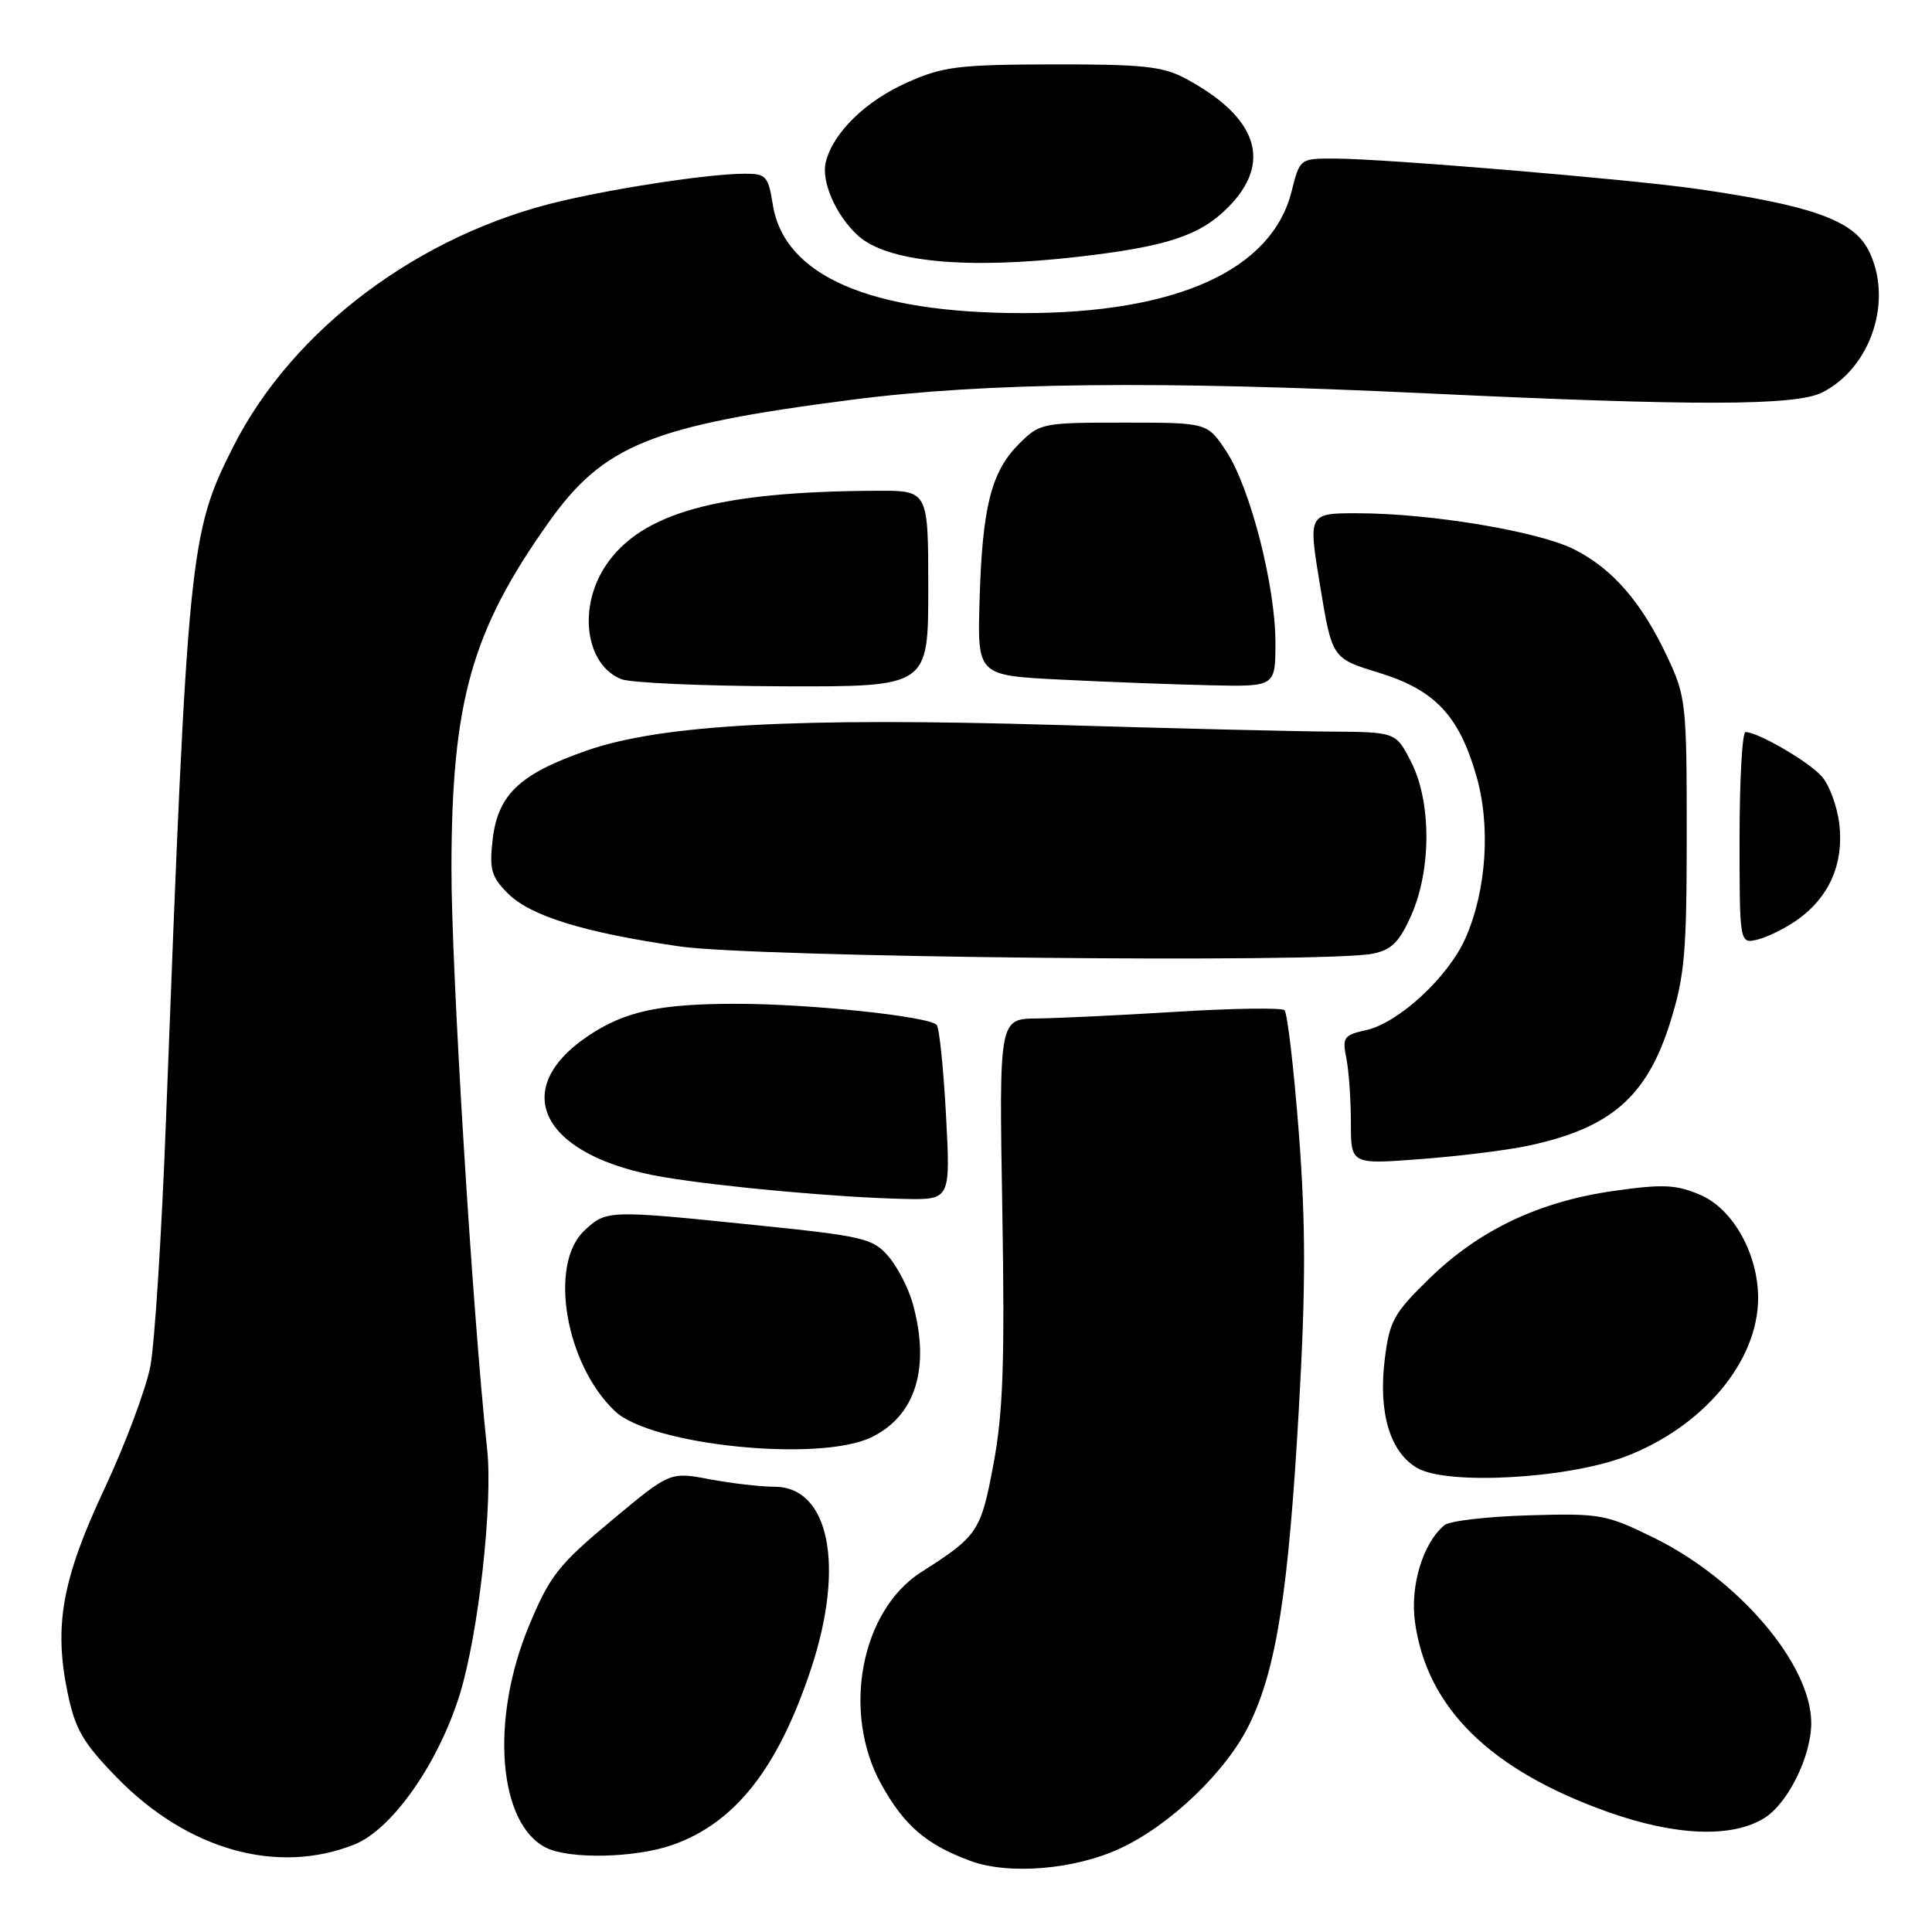 <?xml version="1.0" encoding="UTF-8" standalone="no"?>
<!DOCTYPE svg PUBLIC "-//W3C//DTD SVG 1.1//EN" "http://www.w3.org/Graphics/SVG/1.1/DTD/svg11.dtd" >
<svg xmlns="http://www.w3.org/2000/svg" xmlns:xlink="http://www.w3.org/1999/xlink" version="1.1" viewBox="0 0 256 256">
 <g >
 <path fill="currentColor"
d=" M 148.50 244.89 C 155.14 241.78 162.51 234.69 165.51 228.56 C 169.13 221.18 170.73 211.00 172.11 186.59 C 173.03 170.41 173.02 162.15 172.10 150.09 C 171.44 141.52 170.58 134.21 170.20 133.86 C 169.81 133.51 163.43 133.60 156.00 134.06 C 148.57 134.52 140.22 134.92 137.44 134.95 C 132.38 135.00 132.38 135.00 132.81 160.25 C 133.15 180.51 132.92 187.18 131.64 194.00 C 129.97 202.94 129.59 203.52 122.07 208.31 C 114.05 213.43 111.51 226.92 116.77 236.42 C 119.81 241.90 122.71 244.40 128.56 246.57 C 133.66 248.47 142.48 247.73 148.50 244.89 Z  M 46.97 244.40 C 51.96 242.40 58.10 233.65 60.93 224.49 C 63.40 216.48 65.33 199.25 64.55 192.04 C 62.59 173.76 59.79 128.18 59.82 115.00 C 59.85 92.97 62.47 83.64 72.66 69.27 C 79.96 58.96 86.26 56.40 112.79 52.98 C 130.60 50.67 153.27 50.42 189.01 52.12 C 224.74 53.81 237.94 53.78 241.46 52.00 C 248.00 48.69 250.92 39.61 247.55 33.09 C 245.53 29.19 240.05 27.23 225.00 25.05 C 216.20 23.77 183.56 21.03 176.87 21.01 C 172.24 21.00 172.24 21.00 171.14 25.37 C 168.51 35.80 155.90 41.51 135.50 41.49 C 115.25 41.48 103.91 36.55 102.40 27.11 C 101.79 23.31 101.51 23.00 98.62 23.02 C 93.99 23.05 82.45 24.77 74.50 26.61 C 55.65 30.97 38.78 43.59 30.89 59.22 C 25.10 70.69 24.87 73.00 21.99 148.50 C 21.43 163.35 20.50 177.97 19.93 181.00 C 19.35 184.03 16.63 191.30 13.88 197.18 C 8.23 209.22 7.11 215.40 8.96 224.31 C 9.97 229.17 10.99 230.92 15.50 235.55 C 24.86 245.14 36.76 248.48 46.97 244.40 Z  M 89.12 244.46 C 97.42 241.53 103.08 234.33 107.46 221.15 C 111.99 207.49 109.89 197.00 102.61 197.00 C 100.78 197.00 96.91 196.55 94.03 196.01 C 88.78 195.01 88.78 195.01 80.98 201.52 C 73.99 207.35 72.85 208.80 70.09 215.44 C 64.91 227.88 66.01 241.75 72.42 244.86 C 75.58 246.39 84.22 246.18 89.12 244.46 Z  M 233.80 240.89 C 236.92 238.95 240.00 232.69 240.00 228.31 C 240.00 220.56 230.43 209.30 219.14 203.76 C 212.81 200.65 212.04 200.51 202.55 200.79 C 197.08 200.95 192.06 201.53 191.40 202.09 C 188.55 204.45 186.83 210.11 187.49 214.91 C 189.05 226.29 197.45 234.55 213.10 240.11 C 222.03 243.28 229.52 243.57 233.80 240.89 Z  M 215.38 193.00 C 225.68 189.07 232.96 180.38 232.96 172.00 C 232.96 166.12 229.61 160.16 225.28 158.32 C 222.07 156.95 220.34 156.88 213.78 157.81 C 203.91 159.22 195.99 162.99 189.40 169.41 C 184.66 174.03 184.11 175.03 183.48 180.17 C 182.62 187.24 184.20 192.48 187.83 194.54 C 191.84 196.82 207.71 195.93 215.38 193.00 Z  M 115.39 190.48 C 121.31 187.68 123.31 181.27 120.95 172.75 C 120.38 170.69 118.92 167.86 117.70 166.45 C 115.66 164.09 114.40 163.79 100.00 162.32 C 80.53 160.32 80.34 160.33 77.42 163.07 C 72.66 167.55 74.93 180.83 81.52 187.02 C 86.29 191.50 108.46 193.77 115.39 190.48 Z  M 125.35 147.75 C 125.02 141.56 124.46 136.19 124.12 135.81 C 123.10 134.67 107.21 133.00 97.53 133.01 C 87.34 133.01 82.77 134.01 77.91 137.28 C 67.20 144.50 71.95 153.31 87.97 155.98 C 95.78 157.28 111.11 158.67 119.73 158.86 C 125.95 159.00 125.95 159.00 125.35 147.75 Z  M 202.43 151.83 C 213.39 149.51 218.20 145.36 221.29 135.53 C 223.23 129.36 223.50 126.29 223.50 110.50 C 223.50 93.22 223.40 92.28 220.91 87.00 C 217.53 79.82 213.71 75.40 208.64 72.82 C 203.94 70.42 189.60 68.02 179.92 68.01 C 173.33 68.00 173.33 68.00 174.92 77.62 C 176.51 87.24 176.51 87.24 182.68 89.13 C 190.11 91.41 193.30 94.77 195.61 102.75 C 197.55 109.40 196.97 118.03 194.17 124.34 C 191.89 129.48 185.31 135.55 181.01 136.50 C 178.06 137.15 177.84 137.46 178.40 140.23 C 178.73 141.89 179.00 145.73 179.00 148.77 C 179.00 154.29 179.00 154.29 188.18 153.59 C 193.23 153.21 199.65 152.42 202.43 151.83 Z  M 181.88 126.37 C 184.40 125.87 185.41 124.85 187.01 121.25 C 189.68 115.20 189.67 106.23 186.98 100.96 C 184.96 97.00 184.96 97.00 176.23 96.94 C 171.43 96.91 155.12 96.51 140.00 96.06 C 105.45 95.04 87.66 96.01 77.78 99.44 C 68.84 102.55 65.95 105.29 65.27 111.31 C 64.83 115.20 65.11 116.20 67.28 118.37 C 70.29 121.38 77.34 123.56 90.08 125.41 C 99.92 126.85 175.56 127.64 181.88 126.37 Z  M 238.20 121.85 C 242.37 118.89 244.31 114.47 243.73 109.29 C 243.46 106.89 242.40 103.99 241.37 102.85 C 239.57 100.86 232.91 97.00 231.29 97.00 C 230.86 97.00 230.50 103.32 230.50 111.05 C 230.50 125.09 230.50 125.09 232.94 124.48 C 234.28 124.14 236.65 122.96 238.20 121.85 Z  M 123.00 78.00 C 123.00 65.00 123.00 65.00 116.25 65.03 C 95.21 65.11 84.99 67.92 80.29 74.90 C 76.54 80.47 77.56 88.08 82.32 89.99 C 83.52 90.48 93.16 90.90 103.75 90.94 C 123.00 91.00 123.00 91.00 123.00 78.00 Z  M 169.00 85.16 C 169.00 77.60 165.65 64.58 162.47 59.77 C 159.97 56.00 159.97 56.00 148.91 56.00 C 138.09 56.00 137.78 56.06 135.00 58.84 C 131.34 62.51 130.16 67.18 129.80 79.50 C 129.50 89.50 129.50 89.50 140.50 90.05 C 146.55 90.36 155.44 90.69 160.25 90.80 C 169.00 91.00 169.00 91.00 169.00 85.16 Z  M 142.72 34.04 C 154.59 32.68 158.95 31.25 162.69 27.51 C 168.67 21.53 166.67 15.51 157.00 10.36 C 154.05 8.79 151.28 8.51 139.50 8.53 C 127.01 8.56 124.93 8.82 120.23 10.92 C 114.69 13.38 110.40 17.57 109.42 21.47 C 108.78 24.03 110.77 28.57 113.70 31.23 C 117.56 34.72 127.98 35.73 142.72 34.04 Z "/>
</g>
</svg>